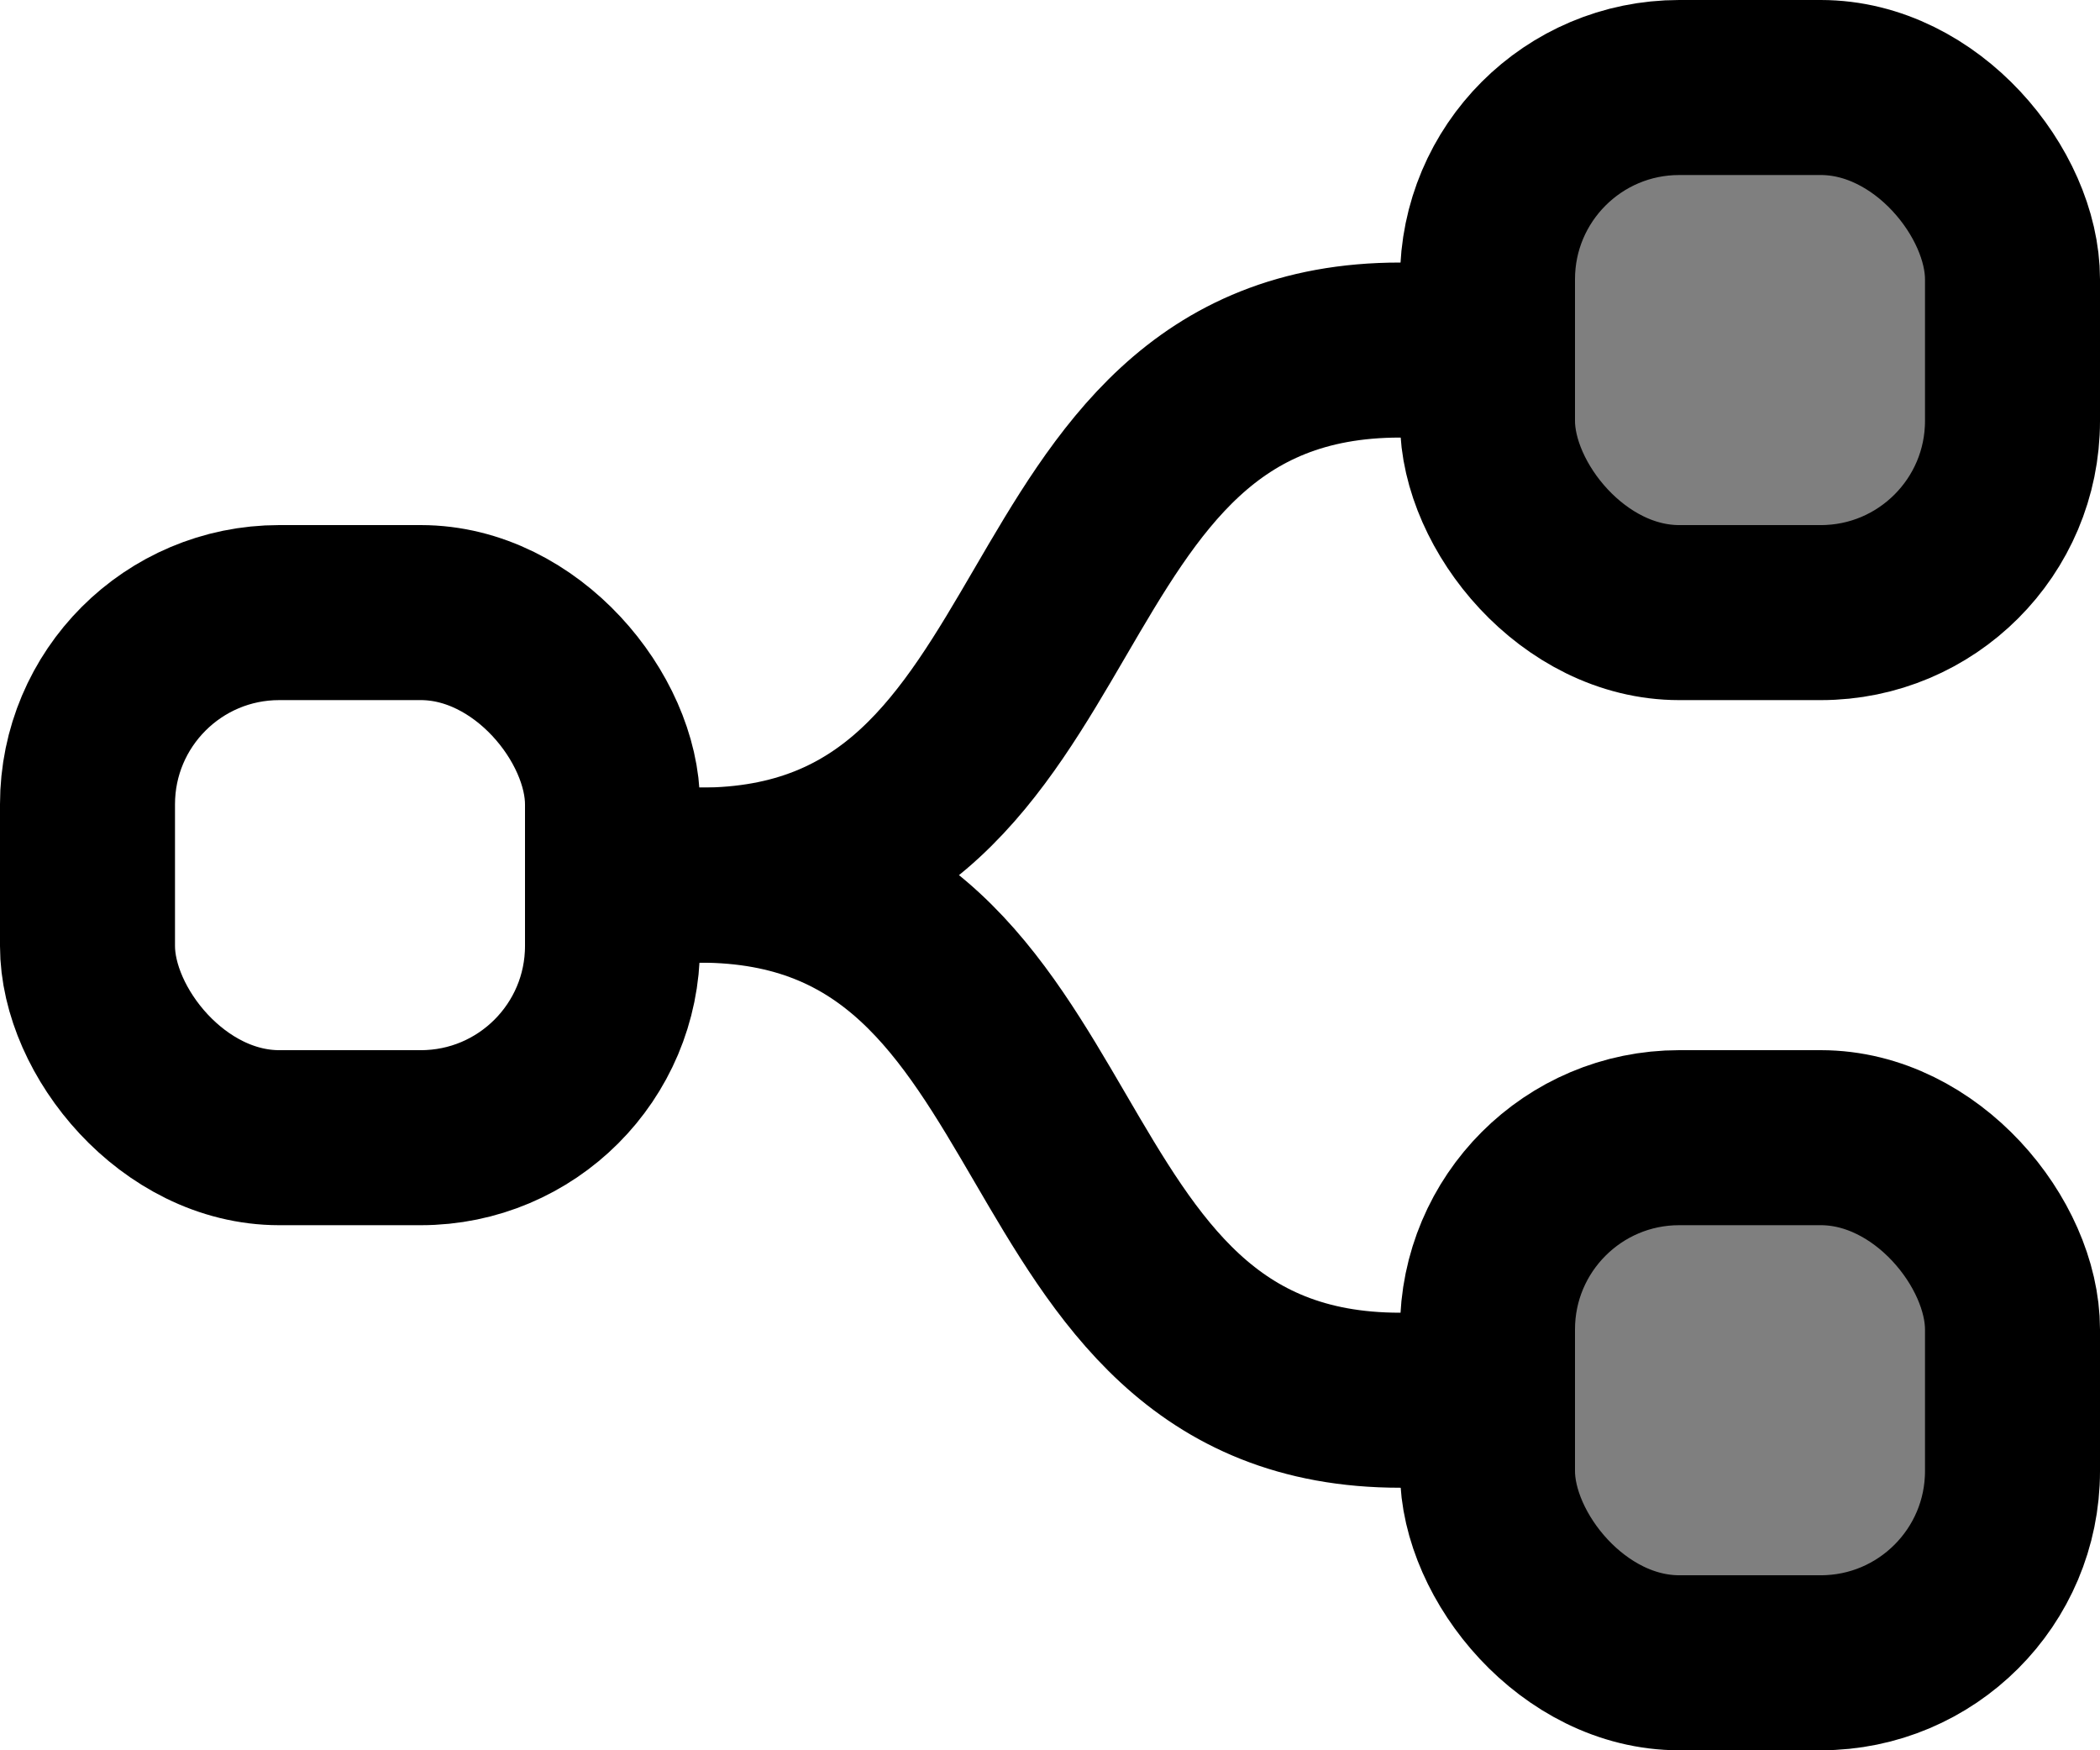 <svg xmlns="http://www.w3.org/2000/svg" width="48" height="40" viewBox="0 0 48 40">
  <title>workflows</title>
  <g>
    <rect x="34" y="2" width="12" height="12" rx="4.382" opacity="0.5"/>
    <rect x="34" y="26" width="12" height="12" rx="4.382" opacity="0.5"/>
    <rect x="2" y="14" width="12" height="12" rx="4.382" stroke-width="4" stroke="#000" stroke-linecap="round" stroke-linejoin="round" fill="none"/>
    <rect x="34" y="2" width="12" height="12" rx="4.382" stroke-width="4" stroke="#000" stroke-linecap="round" stroke-linejoin="round" fill="none"/>
    <rect x="34" y="26" width="12" height="12" rx="4.382" stroke-width="4" stroke="#000" stroke-linecap="round" stroke-linejoin="round" fill="none"/>
    <path d="M14,20h2c9,0,7-12,16-12h2" fill="none" stroke="#000" stroke-linecap="round" stroke-linejoin="round" stroke-width="4"/>
    <path d="M14,20h2c9,0,7,12,16,12h2" fill="none" stroke="#000" stroke-linecap="round" stroke-linejoin="round" stroke-width="4"/>
  </g>
</svg>
